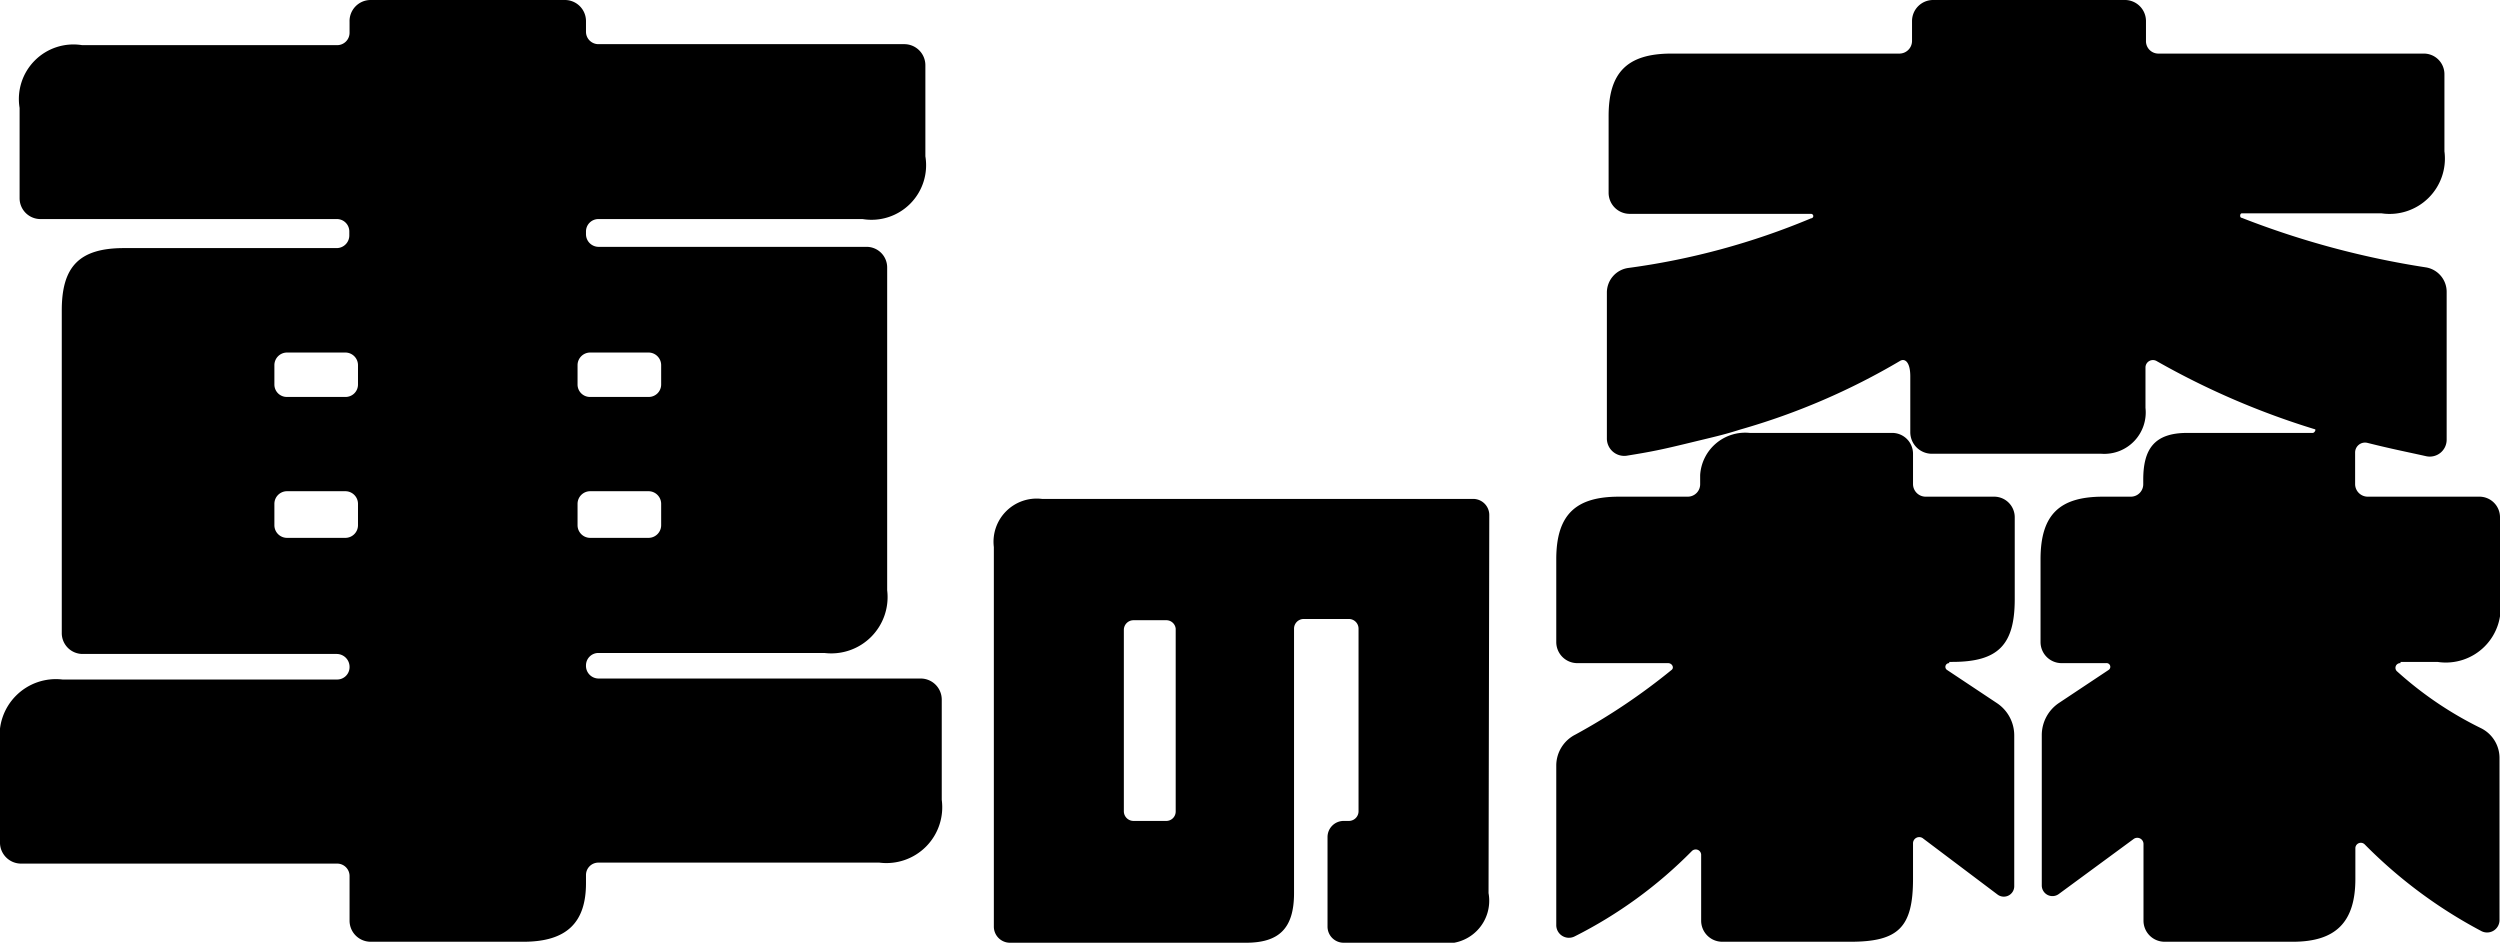 <svg xmlns="http://www.w3.org/2000/svg" viewBox="0 0 100.77 38" width="100.77" height="38" preserveAspectRatio="xMinYMid"><path d="M60 36a1.72 1.72 0 0 1-2 2h-3.84a.65.65 0 0 1-.65-.65v-3.61a.65.65 0 0 1 .65-.65h.21a.39.39 0 0 0 .39-.39v-7.36a.39.39 0 0 0-.39-.39h-1.82a.39.39 0 0 0-.39.39V36c0 1.45-.63 2-1.94 2h-9.51a.65.65 0 0 1-.65-.65v-15.3A1.74 1.74 0 0 1 42 20.11h17.38a.65.65 0 0 1 .65.64zm-13-2.91a.38.38 0 0 0 .39-.39v-7.36A.38.38 0 0 0 47 25h-1.31a.39.39 0 0 0-.39.39v7.31a.39.39 0 0 0 .39.39zM0 29.92a2.27 2.27 0 0 1 2.52-2.53h11.06a.5.5 0 0 0 .51-.5.52.52 0 0 0-.51-.53H3.33a.84.84 0 0 1-.84-.85v-13c0-1.76.7-2.51 2.51-2.51h8.57a.51.51 0 0 0 .51-.51v-.16a.5.5 0 0 0-.51-.5H1.63A.84.84 0 0 1 .79 8V4.35a2.2 2.2 0 0 1 2.52-2.53h10.27a.5.5 0 0 0 .51-.5V.88a.85.85 0 0 1 .84-.88h7.85a.85.85 0 0 1 .84.84v.44a.5.5 0 0 0 .5.5h12.33a.85.85 0 0 1 .85.85V6.3a2.2 2.2 0 0 1-2.53 2.53H24.12a.5.5 0 0 0-.5.5v.11a.51.51 0 0 0 .5.51h10.8a.83.83 0 0 1 .84.84v13a2.27 2.27 0 0 1-2.53 2.53h-9.11a.5.5 0 0 0-.5.5.51.51 0 0 0 .5.53h13a.85.85 0 0 1 .84.84v4.05a2.25 2.25 0 0 1-2.52 2.53H24.12a.5.5 0 0 0-.5.5v.33c0 1.57-.76 2.36-2.52 2.36h-6.17a.85.85 0 0 1-.84-.84v-1.81a.5.5 0 0 0-.51-.5H.84A.85.85 0 0 1 0 34zM13.92 16a.5.5 0 0 0 .51-.5v-.78a.51.51 0 0 0-.51-.51h-2.36a.51.51 0 0 0-.5.51v.78a.5.5 0 0 0 .5.5zm0 5.68a.51.51 0 0 0 .51-.51v-.86a.51.51 0 0 0-.51-.51h-2.36a.51.51 0 0 0-.5.51v.86a.51.51 0 0 0 .5.51zM26.15 16a.5.5 0 0 0 .5-.5v-.78a.51.51 0 0 0-.5-.51h-2.36a.51.51 0 0 0-.51.51v.78a.5.5 0 0 0 .51.5zm0 5.68a.51.51 0 0 0 .5-.51v-.86a.51.51 0 0 0-.5-.51h-2.36a.51.51 0 0 0-.51.51v.86a.51.51 0 0 0 .51.51zm70.61 5h1.49a2.21 2.21 0 0 0 2.52-2.53v-3.29a.83.83 0 0 0-.84-.84h-4.5a.51.51 0 0 1-.5-.51v-1.27a.4.4 0 0 1 .49-.39c1 .25 1.48.34 2.38.54a.68.68 0 0 0 .82-.67v-5.94a1 1 0 0 0-.82-1 35 35 0 0 1-7.44-2c-.09 0-.08-.18 0-.18H96a2.23 2.23 0 0 0 2.53-2.5V3a.83.83 0 0 0-.84-.84H87a.5.5 0 0 1-.5-.51V.84a.85.85 0 0 0-.87-.84h-7.72a.85.85 0 0 0-.84.84v.81a.51.51 0 0 1-.51.51h-9.19c-1.82 0-2.53.8-2.53 2.52v3.1a.85.85 0 0 0 .85.84H73a.09.09 0 0 1 0 .18 29 29 0 0 1-7.36 2 1 1 0 0 0-.87 1v5.86a.7.7 0 0 0 .79.71c1-.16 1.43-.25 2.5-.51s1.37-.32 2.1-.55a27.41 27.41 0 0 0 6.44-2.77c.19-.1.4.06.4.63v2.26a.87.87 0 0 0 .88.86h6.82a1.67 1.67 0 0 0 1.78-1.85V14.8a.3.3 0 0 1 .46-.24 31.59 31.59 0 0 0 6.36 2.74c.07 0 0 .15-.08.15h-5.06c-1.35 0-1.77.68-1.77 1.89v.17a.5.5 0 0 1-.5.51h-1.12c-1.72 0-2.52.69-2.52 2.52v3.35a.85.85 0 0 0 .84.84h1.8A.15.15 0 0 1 85 27l-2 1.33a1.56 1.56 0 0 0-.7 1.3v6.07a.43.43 0 0 0 .68.34L86 33.82a.25.25 0 0 1 .4.21v3.09a.85.85 0 0 0 .84.84h5.18c1.72 0 2.52-.78 2.52-2.53v-1.24a.22.22 0 0 1 .38-.15 19.26 19.26 0 0 0 4.68 3.48.5.5 0 0 0 .75-.44v-6.53a1.34 1.34 0 0 0-.75-1.2 14.63 14.63 0 0 1-3.37-2.28.19.19 0 0 1 .13-.34zm-18.19 0h.12c1.85 0 2.52-.68 2.52-2.53v-3.29a.83.83 0 0 0-.84-.84h-2.75a.51.51 0 0 1-.51-.51v-1.22a.84.84 0 0 0-.85-.84h-5.73a1.82 1.82 0 0 0-2 1.7v.36a.5.5 0 0 1-.5.51h-2.77c-1.68 0-2.53.66-2.53 2.52v3.35a.85.85 0 0 0 .84.84h3.67c.16 0 .26.19.13.28a25.18 25.18 0 0 1-3.87 2.6 1.4 1.4 0 0 0-.77 1.23v6.44a.51.51 0 0 0 .75.46 18 18 0 0 0 4.71-3.43.22.22 0 0 1 .38.13v2.68a.85.85 0 0 0 .85.84h5.17c1.93 0 2.52-.58 2.52-2.53V34a.25.25 0 0 1 .41-.2l3 2.26a.42.42 0 0 0 .67-.34v-6.08a1.56 1.56 0 0 0-.7-1.3l-2-1.33a.15.15 0 0 1 .08-.28z"/></svg>